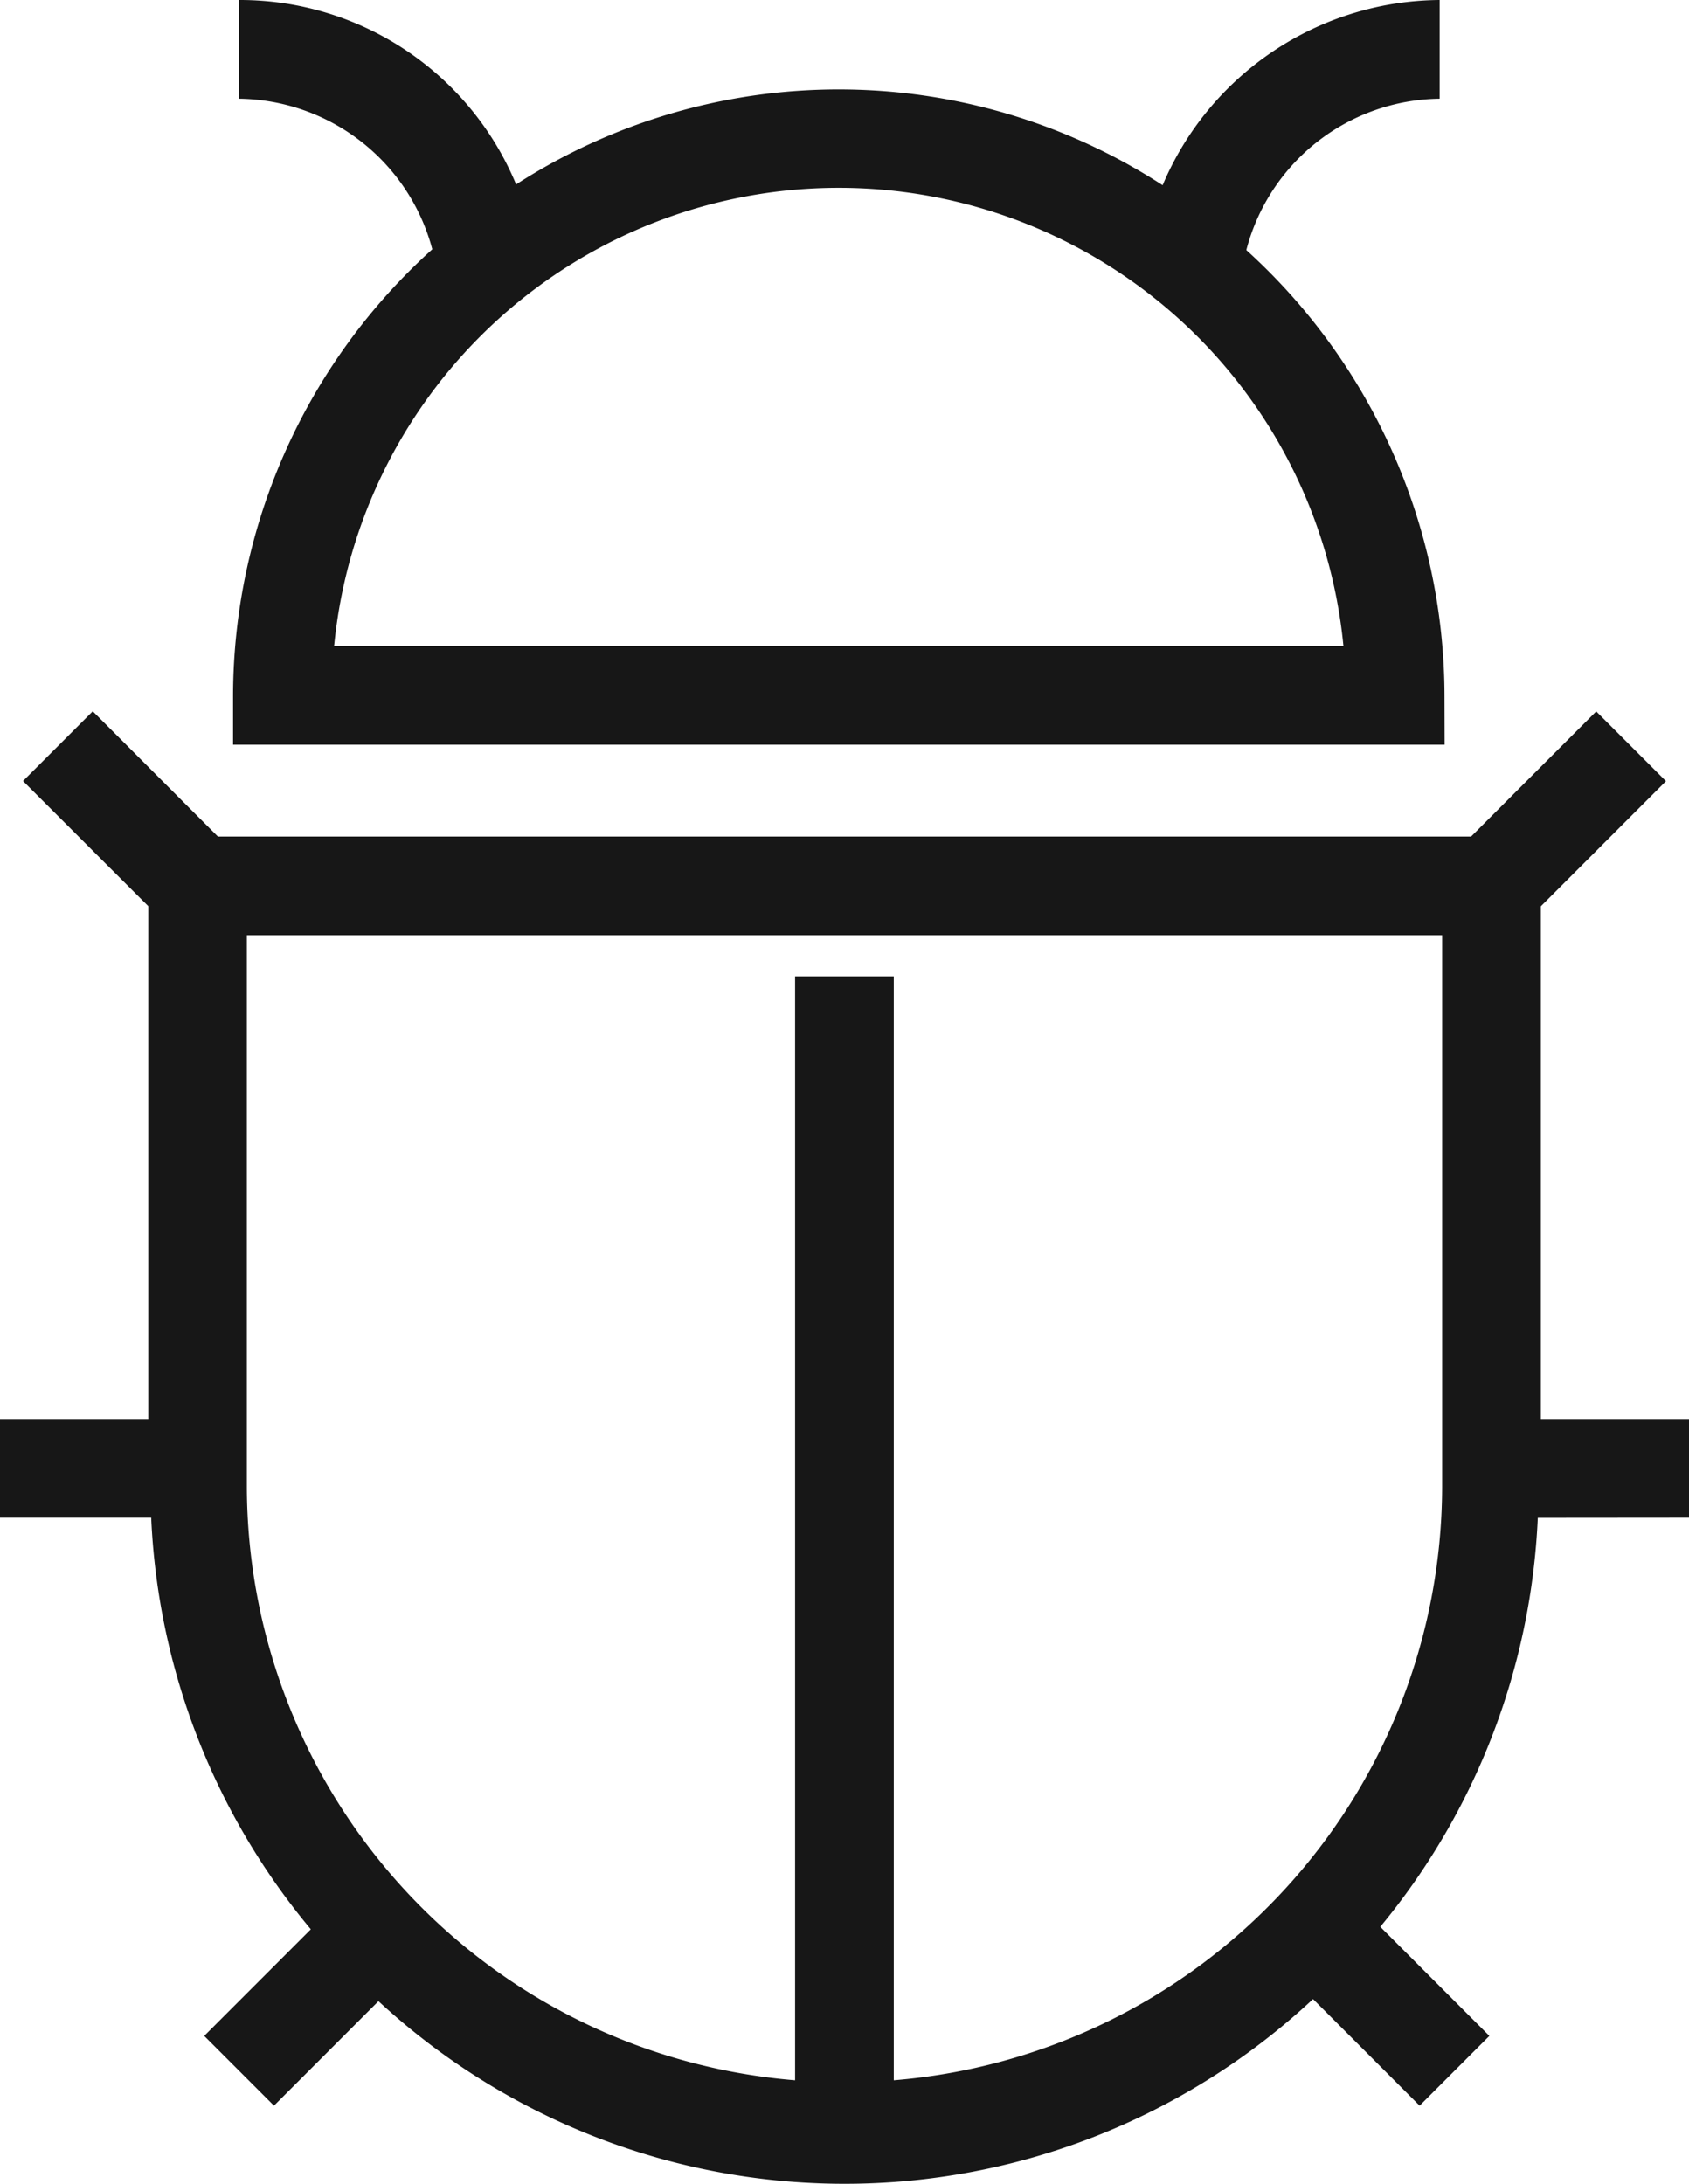<svg xmlns="http://www.w3.org/2000/svg" viewBox="0 0 12.835 16.592"><title>Bug</title>
	<path
		d="M10.977,5.283A4.578,4.578,0,0,0,9.471,1.9,1.537,1.537,0,0,1,10.94.75V0A2.303,2.303,0,0,0,8.835,1.407a4.526,4.526,0,0,0-4.913-.006A2.272,2.272,0,0,0,1.817,0V.75A1.539,1.539,0,0,1,3.285,1.894,4.577,4.577,0,0,0,1.771,5.283v.375h9.207Zm-8.438-.375a3.853,3.853,0,0,1,7.67,0Z"
		fill="#171717"/>
	<path
		d="M12.835,11.531v-.75h-1.126V6.886l.951-.951-.53-.53-.951.951H1.656L.705,5.404l-.53.53.952.951v3.896H0v.75H1.149a5.24,5.24,0,0,0,1.213,3.127l-.81.81.53.53.794-.794a5.216,5.216,0,0,0,7.102-.016l.81.81.53-.53-.829-.829a5.233,5.233,0,0,0,1.197-3.107Zm-1.876-.231a4.534,4.534,0,0,1-4.167,4.505V7.418h-.75v8.387A4.533,4.533,0,0,1,1.876,11.3V7.105h9.083Z"
		fill="#171717"/>
</svg>
